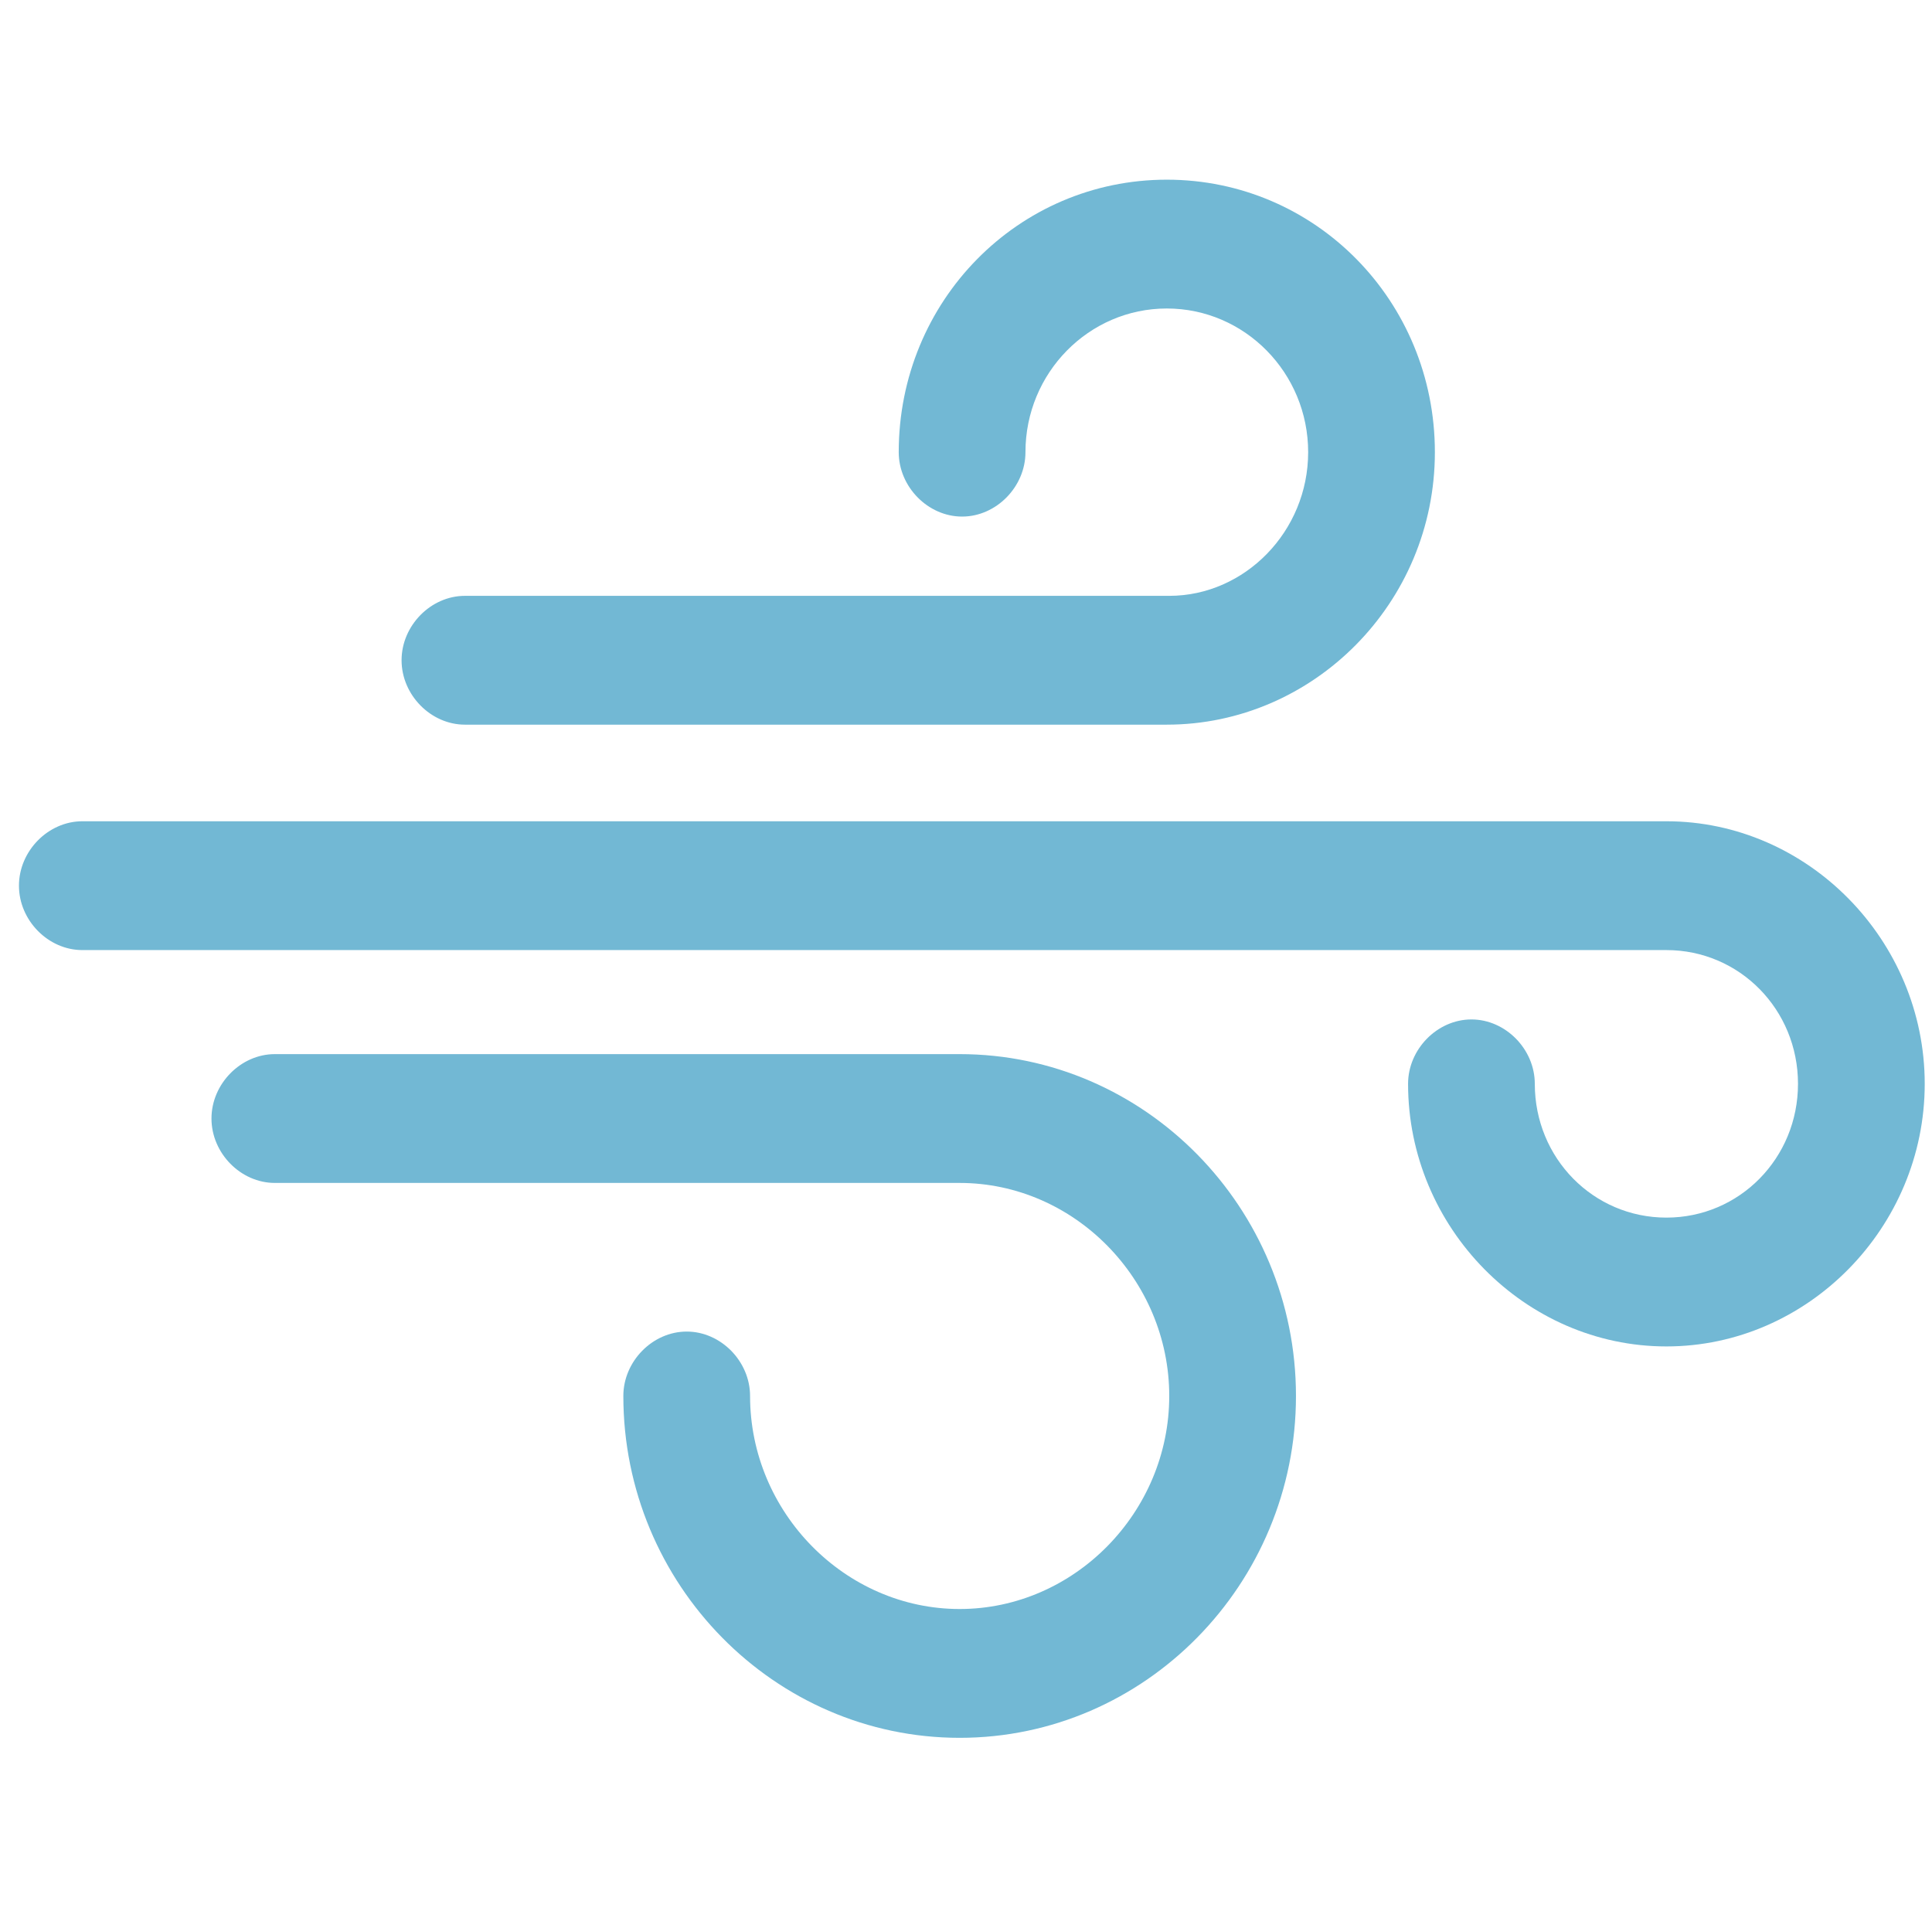 <?xml version="1.0" encoding="UTF-8" standalone="no"?>
<!-- Created with Inkscape (http://www.inkscape.org/) -->

<svg
   xmlns:dc="http://purl.org/dc/elements/1.1/"
   xmlns:cc="http://creativecommons.org/ns#"
   xmlns:rdf="http://www.w3.org/1999/02/22-rdf-syntax-ns#"
   xmlns:svg="http://www.w3.org/2000/svg"
   xmlns="http://www.w3.org/2000/svg"
   xmlns:sodipodi="http://sodipodi.sourceforge.net/DTD/sodipodi-0.dtd"
   xmlns:inkscape="http://www.inkscape.org/namespaces/inkscape"
   width="52.8"
   height="52.7"
   viewBox="0 0 13.97 13.944"
   version="1.1"
   id="svg823"
   inkscape:version="0.92.2 (5c3e80d, 2017-08-06)"
   sodipodi:docname="wind.svg">
  <defs
     id="defs817" />
  <sodipodi:namedview
     id="base"
     pagecolor="#ffffff"
     bordercolor="#666666"
     borderopacity="1.0"
     inkscape:pageopacity="0.0"
     inkscape:pageshadow="2"
     inkscape:zoom="11.2"
     inkscape:cx="55.648679"
     inkscape:cy="28.167829"
     inkscape:document-units="mm"
     inkscape:current-layer="g961"
     showgrid="false"
     inkscape:window-width="1920"
     inkscape:window-height="1017"
     inkscape:window-x="1912"
     inkscape:window-y="-8"
     inkscape:window-maximized="1"
     units="px" />
  <g
     inkscape:label="Layer 1"
     inkscape:groupmode="layer"
     id="layer1"
     transform="translate(-120.019,-107.317)">
    <g
       id="g961"
       transform="matrix(0.265,0,0,0.265,107.94,93.492)">
      <g
         id="g941"
         transform="matrix(0.665,0,0,0.676,38.849,44.567)"
         style="fill:#72b8d4;fill-opacity:1">
        <path
           id="path935"
           d="M 49.5,53.8 H 21.4 c -1.4,0 -2.6,1.2 -2.6,2.6 0,1.4 1.2,2.6 2.6,2.6 h 28.1 c 4.7,0 8.6,3.9 8.6,8.6 0,4.7 -3.9,8.6 -8.6,8.6 -4.7,0 -8.6,-3.9 -8.6,-8.6 0,-1.4 -1.2,-2.6 -2.6,-2.6 -1.4,0 -2.6,1.2 -2.6,2.6 0,7.6 6.2,13.8 13.8,13.8 7.6,0 13.8,-6.2 13.8,-13.8 0,-7.6 -6.2,-13.8 -13.8,-13.8 z"
           inkscape:connector-curvature="0"
           style="fill:#72b8d4;fill-opacity:1" />
        <path
           id="path937"
           d="m 13.5,49.6 h 65 c 3,0 5.4,2.4 5.4,5.4 0,3 -2.4,5.4 -5.4,5.4 -3,0 -5.4,-2.4 -5.4,-5.4 0,-1.4 -1.2,-2.6 -2.6,-2.6 -1.4,0 -2.6,1.2 -2.6,2.6 0,5.8 4.8,10.6 10.6,10.6 5.8,0 10.6,-4.8 10.6,-10.6 0,-5.8 -4.8,-10.6 -10.6,-10.6 h -65 c -1.4,0 -2.6,1.2 -2.6,2.6 0,1.4 1.2,2.6 2.6,2.6 z"
           inkscape:connector-curvature="0"
           style="fill:#72b8d4;fill-opacity:1" />
        <path
           id="path939"
           d="M 58.1,35.3 H 29.2 c -1.4,0 -2.6,1.2 -2.6,2.6 0,1.4 1.2,2.6 2.6,2.6 H 58 c 6,0 11,-4.9 11,-11 0,-6.1 -4.9,-11 -11,-11 -6.1,0 -11,4.9 -11,11 0,1.4 1.2,2.6 2.6,2.6 1.4,0 2.6,-1.2 2.6,-2.6 0,-3.2 2.6,-5.8 5.8,-5.8 3.2,0 5.8,2.6 5.8,5.8 0,3.2 -2.6,5.8 -5.7,5.8 z"
           inkscape:connector-curvature="0"
           style="fill:#72b8d4;fill-opacity:1" />
      </g>
    </g>
  </g>
</svg>
